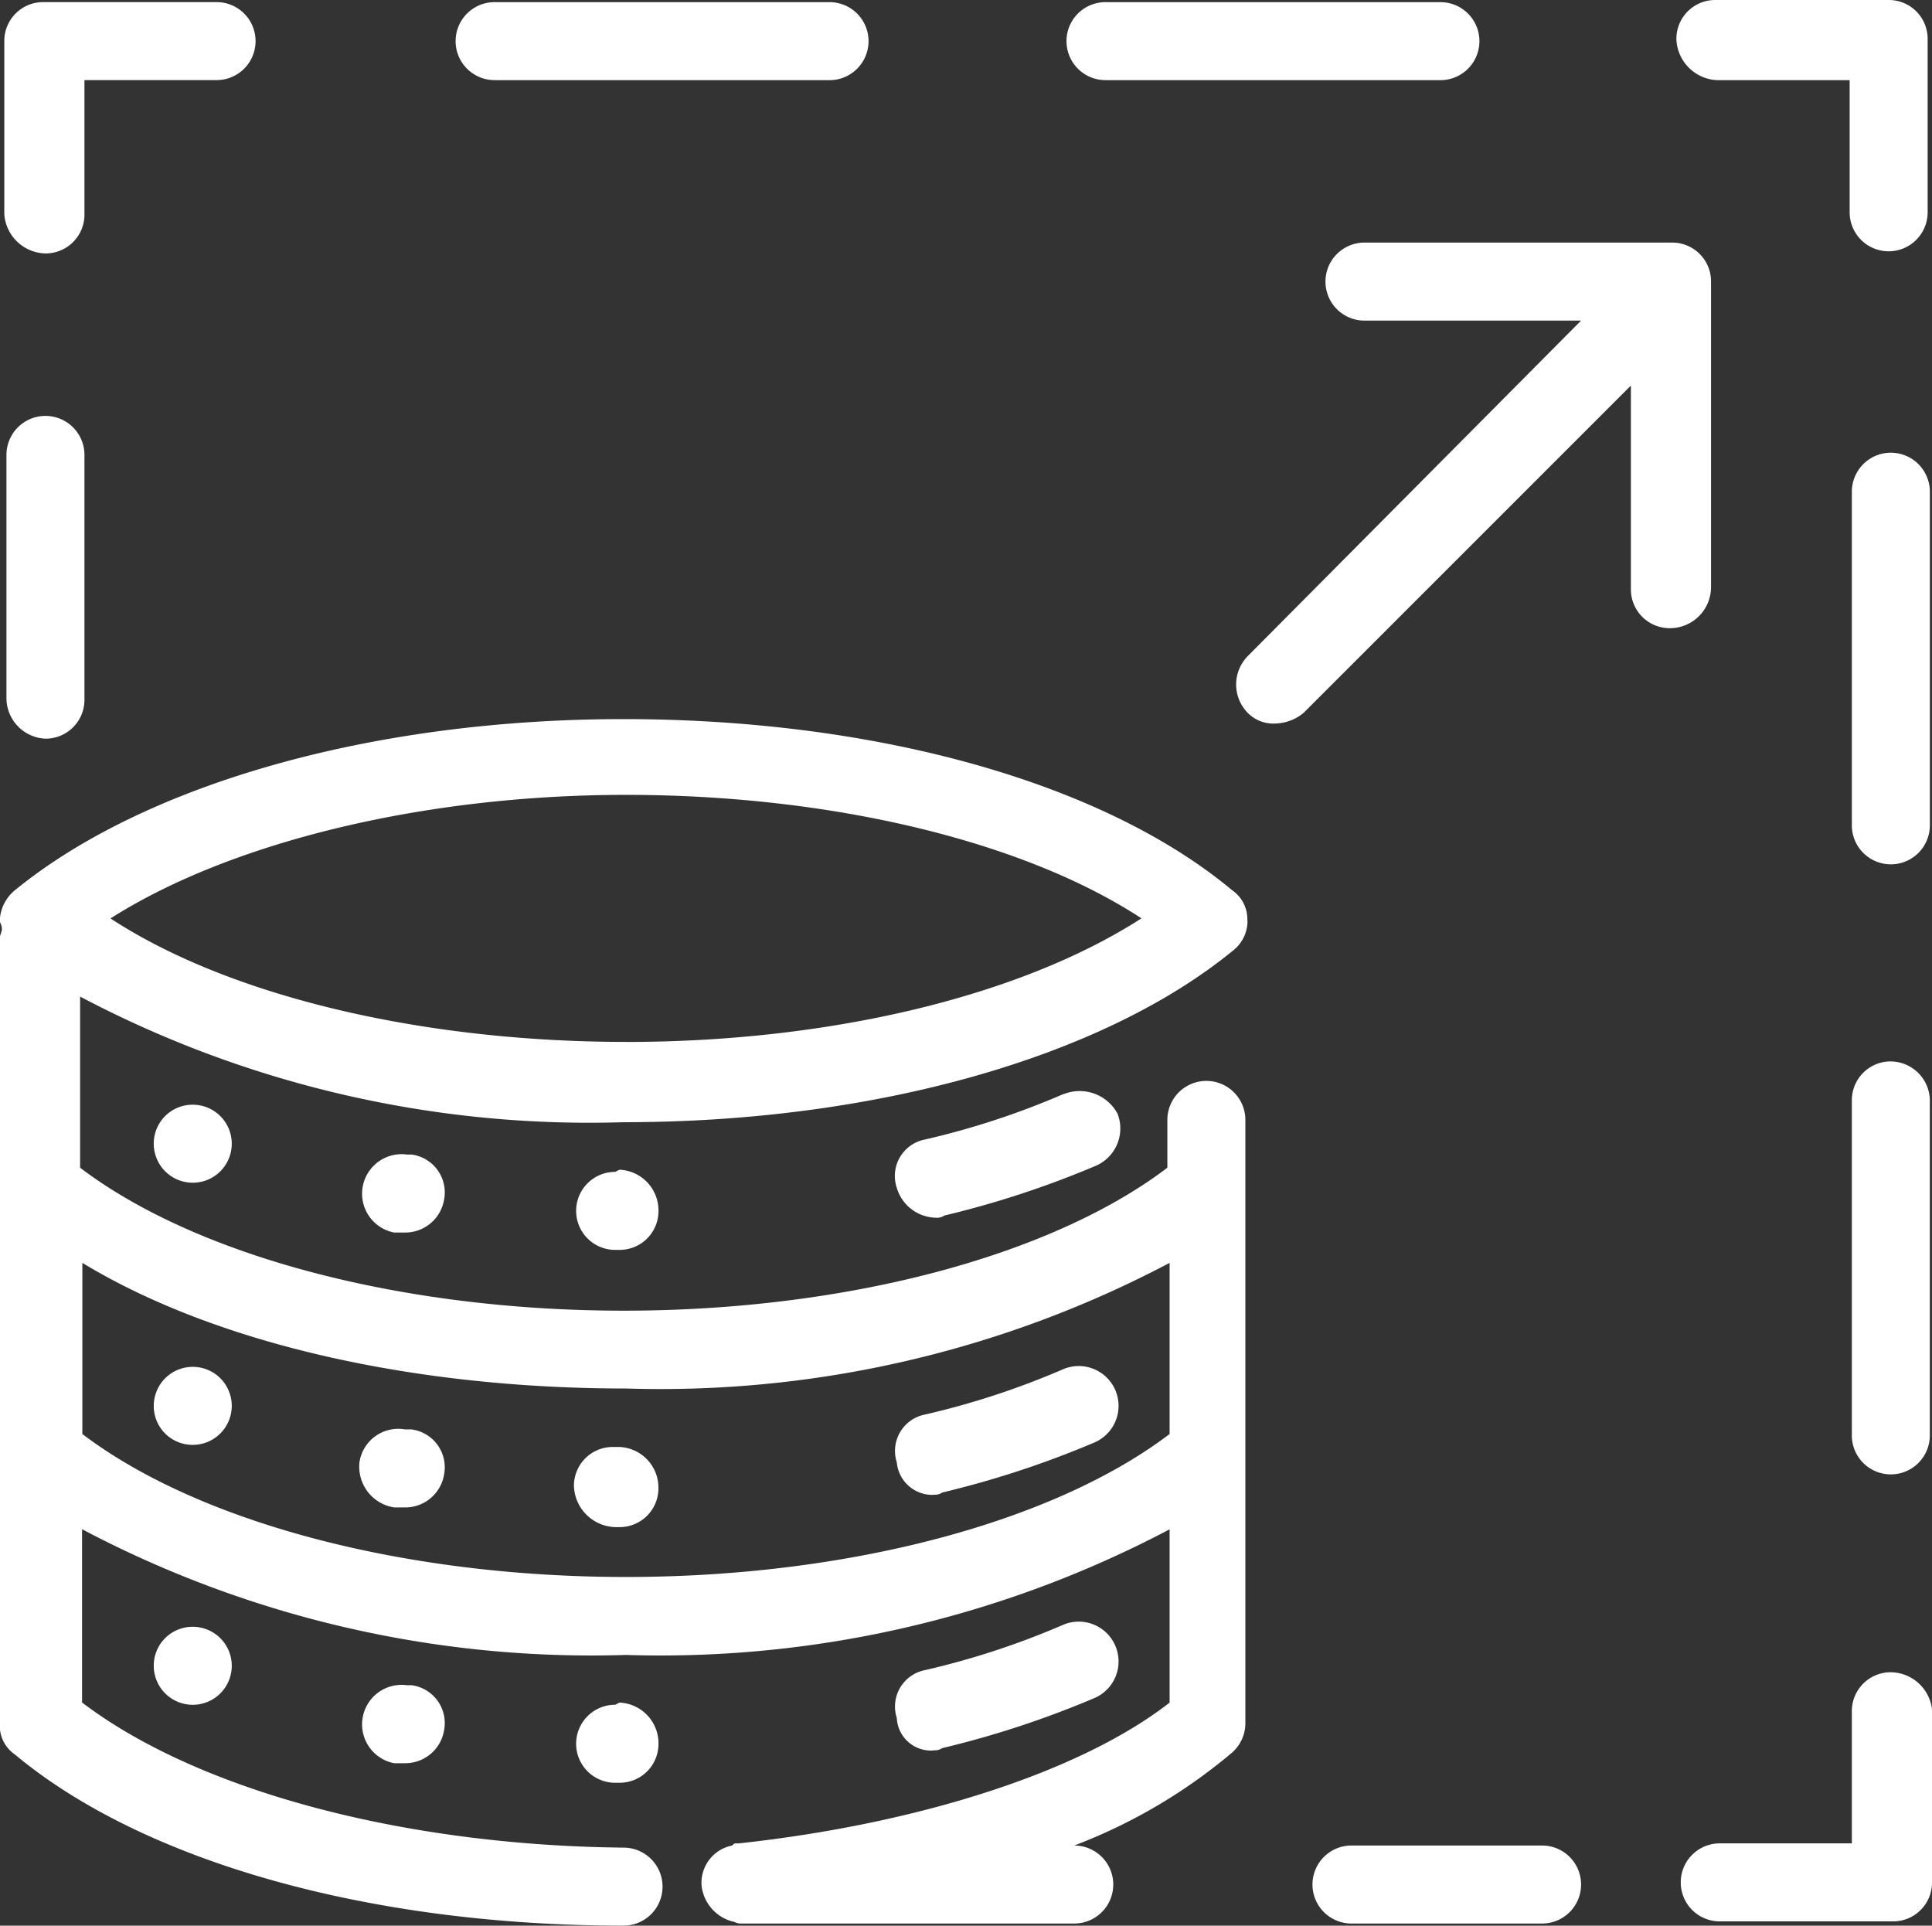 <svg xmlns="http://www.w3.org/2000/svg" width="40.422" height="40.286" viewBox="0 0 40.422 40.286">
  <rect x="0" y="0" width="40.422" height="40.286" fill="#333333" stroke="none"/>
  <g id="noun-data-flexibility-2096585" transform="translate(-78.003 -8.614)">
    <path id="Path_1222" data-name="Path 1222" d="M382.2,10.859h6.979a.816.816,0,0,0,0-1.632H382.2a.816.816,0,1,0,0,1.631Z" transform="translate(-281.039 -0.568)" fill="#fff"/>
    <path id="Path_1223" data-name="Path 1223" d="M208.658,10.859h6.979a.816.816,0,0,0,0-1.632h-6.979a.816.816,0,1,0,0,1.631Z" transform="translate(-120.278 -0.568)" fill="#fff"/>
    <path id="Path_1224" data-name="Path 1224" d="M104.1,217.13a.735.735,0,0,0-.317-.635c-2.719-2.266-7.477-3.58-12.734-3.58s-10.015,1.36-12.734,3.58a.866.866,0,0,0-.317.635c0,.045.045.091.045.181,0,.045-.045.136-.045.181v16.449a.735.735,0,0,0,.317.635c2.719,2.266,7.477,3.58,12.734,3.58a.816.816,0,1,0,0-1.632c-4.577-.045-8.882-1.178-11.329-3.036v-3.625A22.822,22.822,0,0,0,91.1,232.493a22.822,22.822,0,0,0,11.374-2.628v3.625c-1.858,1.45-5.257,2.538-9.018,2.946H93.41c-.045,0-.045,0-.091.045a.793.793,0,0,0-.635.861.879.879,0,0,0,.635.725c.045,0,.091.045.181.045h6.979a.816.816,0,1,0,0-1.632,11.387,11.387,0,0,0,3.308-1.949.823.823,0,0,0,.272-.635V221.3a.816.816,0,1,0-1.632,0v1c-2.447,1.858-6.752,2.991-11.374,2.991s-8.927-1.133-11.374-2.991v-3.58a22.822,22.822,0,0,0,11.374,2.628c5.257,0,10.015-1.359,12.734-3.58a.79.79,0,0,0,.317-.634ZM91.1,226.919a22.822,22.822,0,0,0,11.374-2.628v3.58c-2.447,1.858-6.752,2.991-11.374,2.991s-8.927-1.133-11.374-2.991v-3.58C82.489,225.967,86.613,226.919,91.1,226.919Zm0-7.251c-4.26,0-8.293-.952-10.785-2.583C82.807,215.5,86.84,214.5,91.1,214.5s8.293.952,10.785,2.583C99.347,218.717,95.359,219.669,91.1,219.669Z" transform="translate(0 -189.257)" fill="#fff"/>
    <path id="Path_1225" data-name="Path 1225" d="M181.525,336.425a.827.827,0,0,0-.272,1.631h.227a.824.824,0,0,0,.816-.68.8.8,0,0,0-.68-.952Z" transform="translate(-95.003 -303.657)" fill="#fff"/>
    <path id="Path_1226" data-name="Path 1226" d="M242.508,340.972a.816.816,0,0,0,0,1.632h.091a.812.812,0,0,0,.816-.816.852.852,0,0,0-.816-.861Z" transform="translate(-151.635 -307.842)" fill="#fff"/>
    <path id="Path_1227" data-name="Path 1227" d="M121.69,323.278a.816.816,0,1,0,.816-.816A.812.812,0,0,0,121.69,323.278Z" transform="translate(-40.47 -290.737)" fill="#fff"/>
    <path id="Path_1228" data-name="Path 1228" d="M335.814,318.5a16.732,16.732,0,0,1-2.9.952.776.776,0,0,0-.589,1,.871.871,0,0,0,.816.635.271.271,0,0,0,.181-.045,20.058,20.058,0,0,0,3.172-1.042.851.851,0,0,0,.453-1.088.9.9,0,0,0-1.133-.408Z" transform="translate(-235.562 -286.998)" fill="#fff"/>
    <path id="Path_1229" data-name="Path 1229" d="M241.936,421.368h.091a.812.812,0,0,0,.816-.816.852.852,0,0,0-.816-.861h-.136a.812.812,0,0,0-.816.816A.892.892,0,0,0,241.936,421.368Z" transform="translate(-151.064 -380.806)" fill="#fff"/>
    <path id="Path_1230" data-name="Path 1230" d="M180.826,416.2h.227a.824.824,0,0,0,.816-.68.8.8,0,0,0-.68-.952h-.136a.82.82,0,0,0-.952.68A.862.862,0,0,0,180.826,416.2Z" transform="translate(-94.576 -376.05)" fill="#fff"/>
    <path id="Path_1231" data-name="Path 1231" d="M122.508,398.556a.816.816,0,1,0-.816-.816A.812.812,0,0,0,122.508,398.556Z" transform="translate(-40.472 -359.715)" fill="#fff"/>
    <path id="Path_1232" data-name="Path 1232" d="M333.1,399.371a.272.272,0,0,0,.181-.045,20.061,20.061,0,0,0,3.172-1.042.833.833,0,0,0-.635-1.541,16.727,16.727,0,0,1-2.9.952.776.776,0,0,0-.589,1,.747.747,0,0,0,.77.68Z" transform="translate(-235.563 -359.488)" fill="#fff"/>
    <path id="Path_1233" data-name="Path 1233" d="M121.69,471.588a.816.816,0,1,0,.816-.816A.812.812,0,0,0,121.69,471.588Z" transform="translate(-40.47 -428.125)" fill="#fff"/>
    <path id="Path_1234" data-name="Path 1234" d="M242.508,492.352a.816.816,0,1,0,0,1.632h.091a.812.812,0,0,0,.816-.816.852.852,0,0,0-.816-.861Z" transform="translate(-151.635 -448.074)" fill="#fff"/>
    <path id="Path_1235" data-name="Path 1235" d="M181.525,487.185a.827.827,0,0,0-.272,1.631h.227a.824.824,0,0,0,.816-.68.8.8,0,0,0-.68-.952Z" transform="translate(-95.003 -443.315)" fill="#fff"/>
    <path id="Path_1236" data-name="Path 1236" d="M333.1,471.991a.271.271,0,0,0,.181-.045,20.067,20.067,0,0,0,3.172-1.042.833.833,0,1,0-.635-1.541,16.732,16.732,0,0,1-2.9.952.776.776,0,0,0-.589,1,.715.715,0,0,0,.77.68Z" transform="translate(-235.563 -426.761)" fill="#fff"/>
    <path id="Path_1237" data-name="Path 1237" d="M455.723,532.92h-3.988a.816.816,0,0,0,0,1.632h3.988a.816.816,0,0,0,0-1.632Z" transform="translate(-345.456 -485.697)" fill="#fff"/>
    <path id="Path_1238" data-name="Path 1238" d="M559.931,483.69a.812.812,0,0,0-.816.816v2.764h-2.764a.816.816,0,0,0,0,1.632h3.625a.812.812,0,0,0,.816-.816v-3.625A.88.88,0,0,0,559.931,483.69Z" transform="translate(-442.367 -440.092)" fill="#fff"/>
    <path id="Path_1239" data-name="Path 1239" d="M604.968,310.15a.812.812,0,0,0-.816.816v6.979a.816.816,0,1,0,1.631,0v-6.933a.824.824,0,0,0-.816-.861Z" transform="translate(-487.404 -279.331)" fill="#fff"/>
    <path id="Path_1240" data-name="Path 1240" d="M605.786,138.048a.816.816,0,0,0-1.632,0v6.979a.816.816,0,0,0,1.632,0Z" transform="translate(-487.406 -119.147)" fill="#fff"/>
    <path id="Path_1241" data-name="Path 1241" d="M555.17,10.291h2.764v2.764a.816.816,0,1,0,1.632,0V9.43a.812.812,0,0,0-.816-.816h-3.625a.812.812,0,0,0-.816.816A.891.891,0,0,0,555.17,10.291Z" transform="translate(-441.232)" fill="#fff"/>
    <path id="Path_1242" data-name="Path 1242" d="M80.092,14.484a.812.812,0,0,0,.816-.816v-2.81h2.764a.816.816,0,0,0,0-1.632H80.047a.812.812,0,0,0-.816.816v3.625A.884.884,0,0,0,80.092,14.484Z" transform="translate(-1.138 -0.568)" fill="#fff"/>
    <path id="Path_1243" data-name="Path 1243" d="M80.66,133.521a.812.812,0,0,0,.816-.816v-5.12a.816.816,0,1,0-1.632,0v5.075A.852.852,0,0,0,80.66,133.521Z" transform="translate(-1.706 -109.454)" fill="#fff"/>
    <path id="Path_1244" data-name="Path 1244" d="M439.162,84.741V78.352a.812.812,0,0,0-.816-.816h-6.435a.816.816,0,1,0,0,1.632h4.532l-6.979,7.024a.848.848,0,0,0,0,1.178.751.751,0,0,0,.589.227.954.954,0,0,0,.589-.227l6.843-6.843v4.26a.812.812,0,0,0,.816.816.861.861,0,0,0,.861-.861Z" transform="translate(-325.36 -63.847)" fill="#fff"/>
  </g>
</svg>
